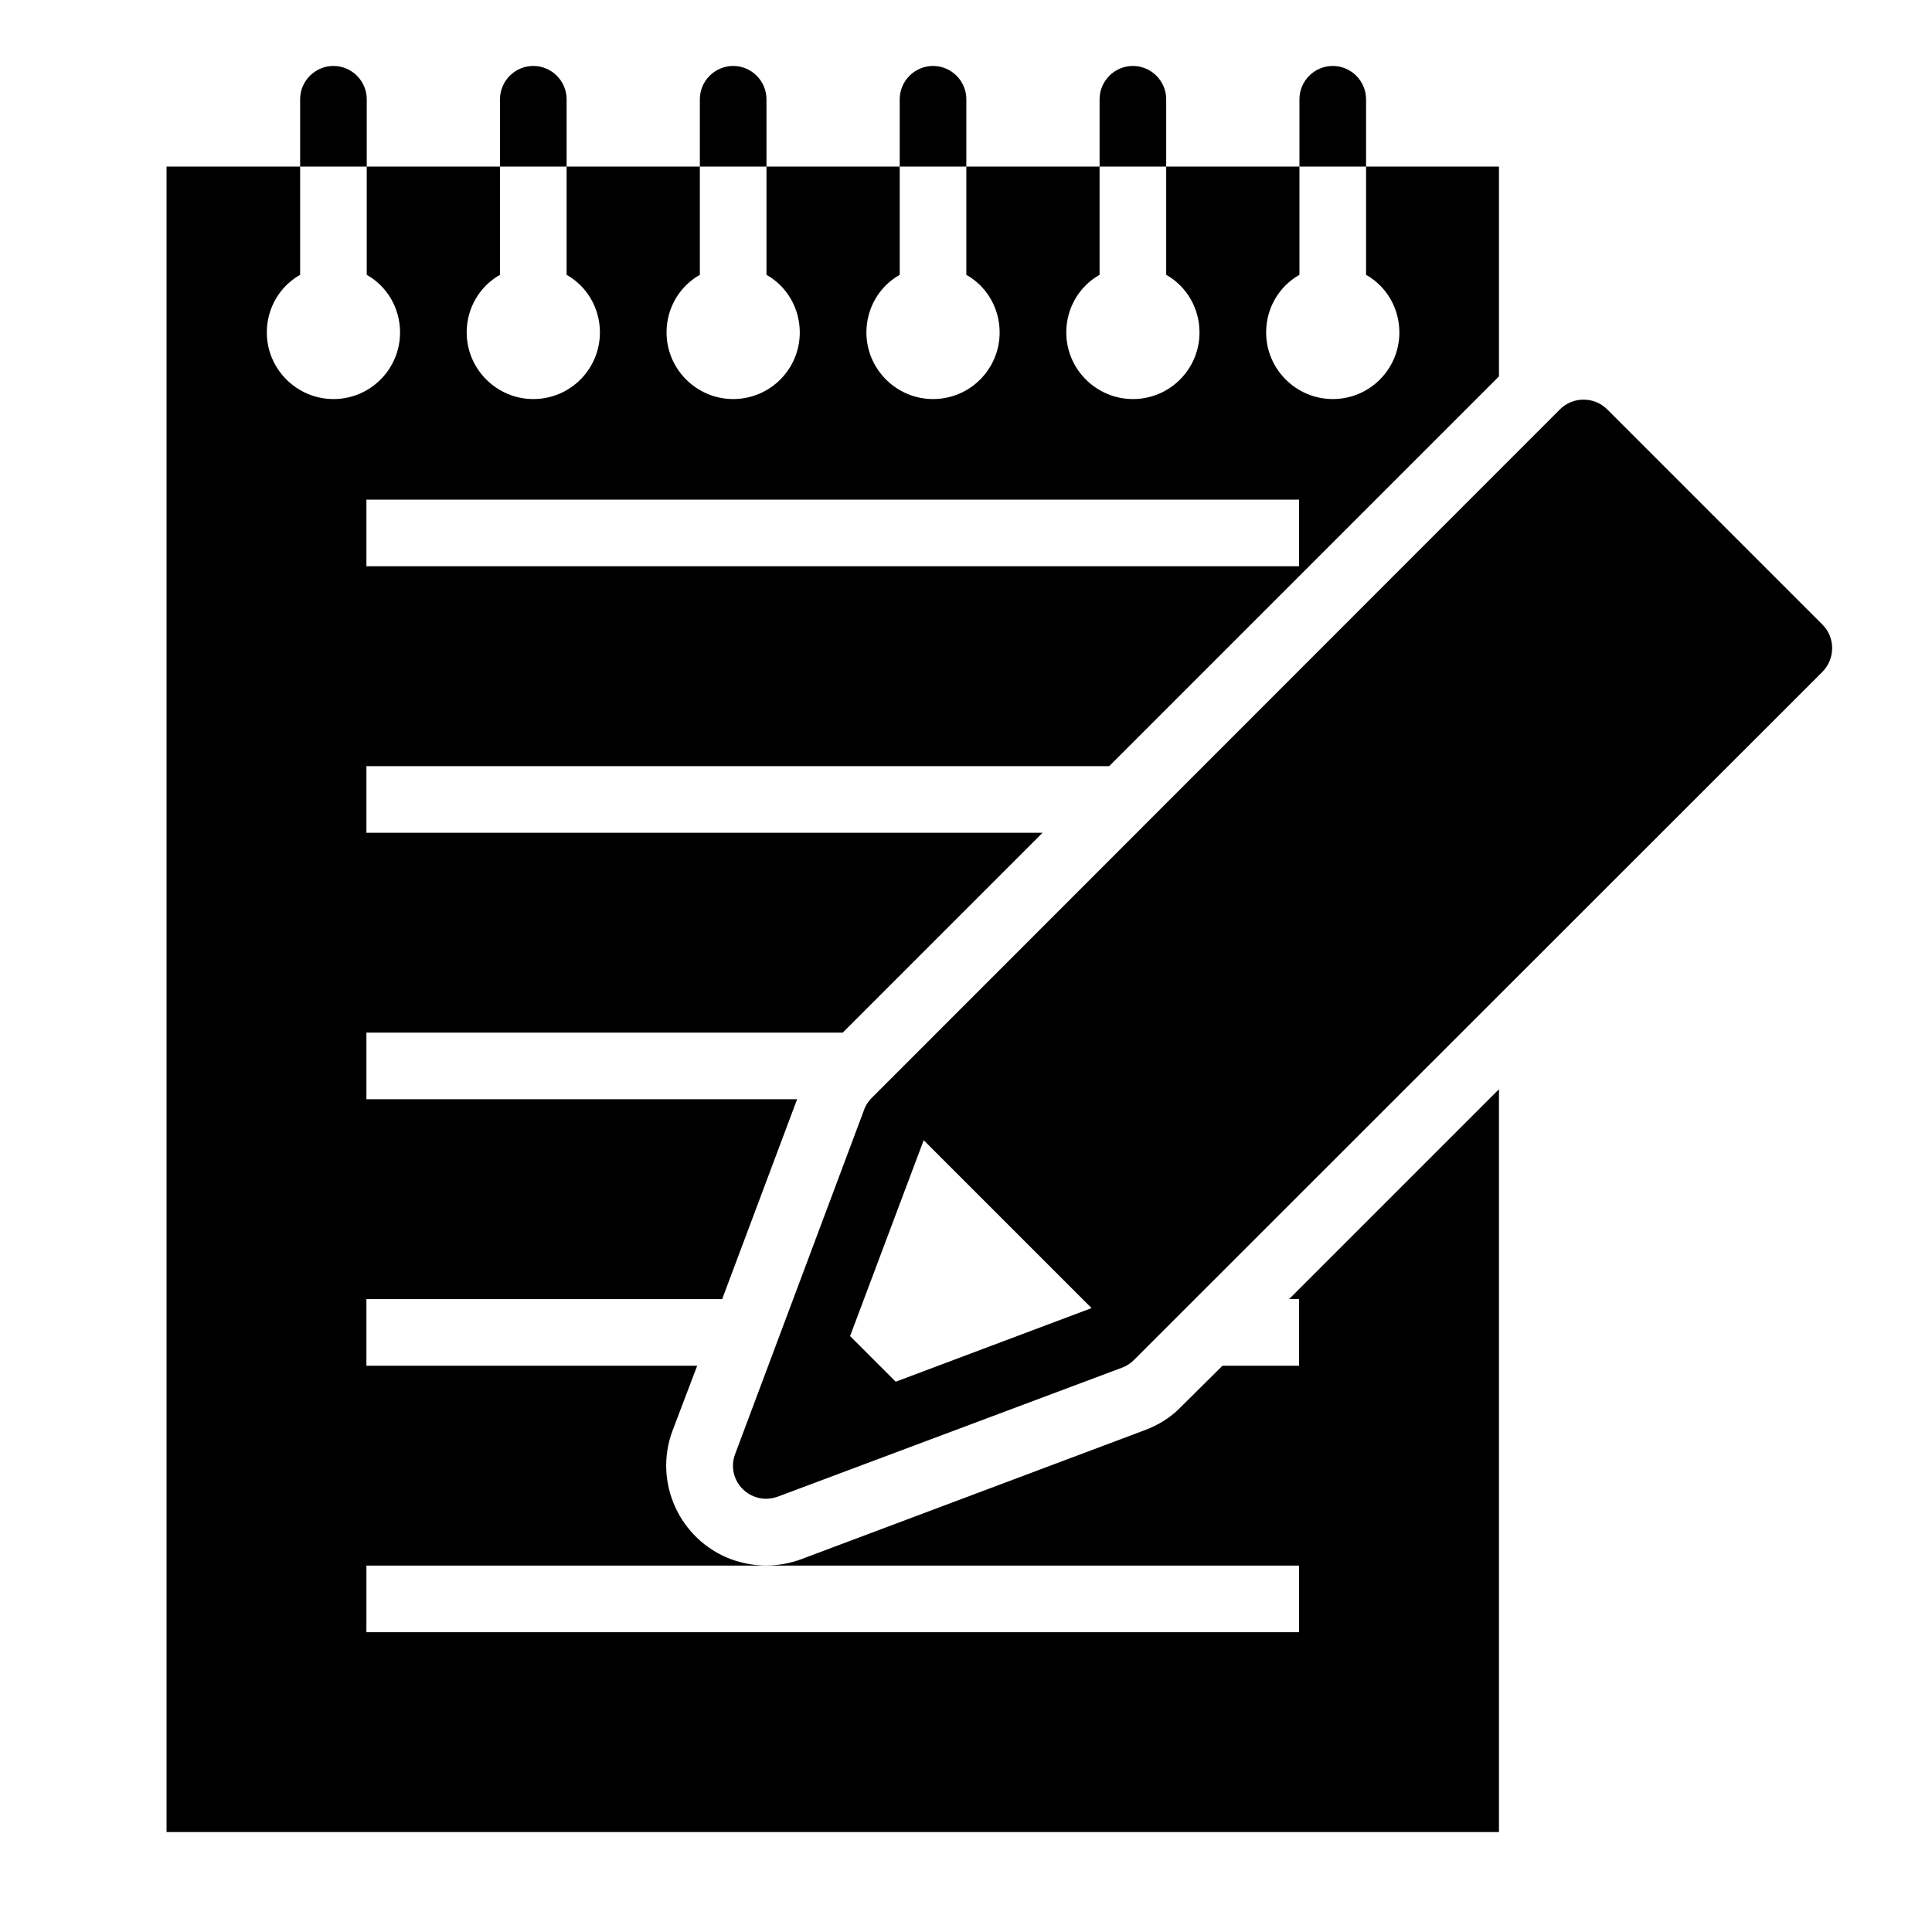 <?xml version="1.0" encoding="UTF-8"?>
<!DOCTYPE svg PUBLIC "-//W3C//DTD SVG 1.1//EN" "http://www.w3.org/Graphics/SVG/1.1/DTD/svg11.dtd">
<svg xmlns="http://www.w3.org/2000/svg" xml:space="preserve" width="580px" height="580px" shape-rendering="geometricPrecision" text-rendering="geometricPrecision" image-rendering="optimizeQuality" fill-rule="nonzero" clip-rule="nonzero" viewBox="0 0 5800 5800" xmlns:xlink="http://www.w3.org/1999/xlink">
	<title>edit icon</title>
	<desc>edit icon from the IconExperience.com I-Collection. Copyright by INCORS GmbH (www.incors.com).</desc>
		<path id="curve29"  d="M1100 1500l0 200 2800 0 0 -200 -2800 0zm0 800l0 200 2030 0 -600 600 -1430 0 0 200 1293 0 -225 600 -1068 0 0 200 993 0 -74 195c-58,155 21,328 176,386 68,25 142,25 210,0l1033 -388c40,-15 77,-38 107,-69l125 -124 230 0 0 -200 -30 0 630 -630 0 2230 -4000 0 0 -5000 4000 0 0 630 -1170 1170 -2230 0zm0 2400l0 200 2800 0 0 -200 -2800 0zm3001 -3875l0 -527c0,-55 -45,-100 -100,-100 -55,0 -100,45 -100,100l0 527c-62,35 -100,101 -100,173 0,110 90,200 200,200 111,0 200,-90 200,-200 0,-72 -38,-138 -100,-173zm-3200 -527l0 527c-62,35 -100,101 -100,173 0,110 90,200 200,200 111,0 200,-90 200,-200 0,-72 -38,-138 -100,-173l0 -527c0,-55 -45,-100 -100,-100 -55,0 -100,45 -100,100zm600 0l0 527c-62,35 -100,101 -100,173 0,110 90,200 200,200 111,0 200,-90 200,-200 0,-72 -38,-138 -100,-173l0 -527c0,-55 -45,-100 -100,-100 -55,0 -100,45 -100,100zm600 0l0 527c-62,35 -100,101 -100,173 0,110 90,200 200,200 111,0 200,-90 200,-200 0,-72 -38,-138 -100,-173l0 -527c0,-55 -45,-100 -100,-100 -55,0 -100,45 -100,100zm600 0l0 527c-62,35 -100,101 -100,173 0,110 90,200 200,200 111,0 200,-90 200,-200 0,-72 -38,-138 -100,-173l0 -527c0,-55 -45,-100 -100,-100 -55,0 -100,45 -100,100zm600 0l0 527c-62,35 -100,101 -100,173 0,110 90,200 200,200 111,0 200,-90 200,-200 0,-72 -38,-138 -100,-173l0 -527c0,-55 -45,-100 -100,-100 -55,0 -100,45 -100,100z"/>
	<path id="curve28"  d="M2773 3423l-221 588 137 137 588 -221 -504 -504zm2052 -2194l646 646c39,39 39,102 0,142l-2067 2066c-10,10 -22,18 -36,23l-1033 387c-22,8 -46,9 -70,0 -51,-19 -78,-76 -58,-128l384 -1025c5,-16 13,-31 26,-44l2066 -2067c39,-39 103,-39 142,0z"/>
</svg>